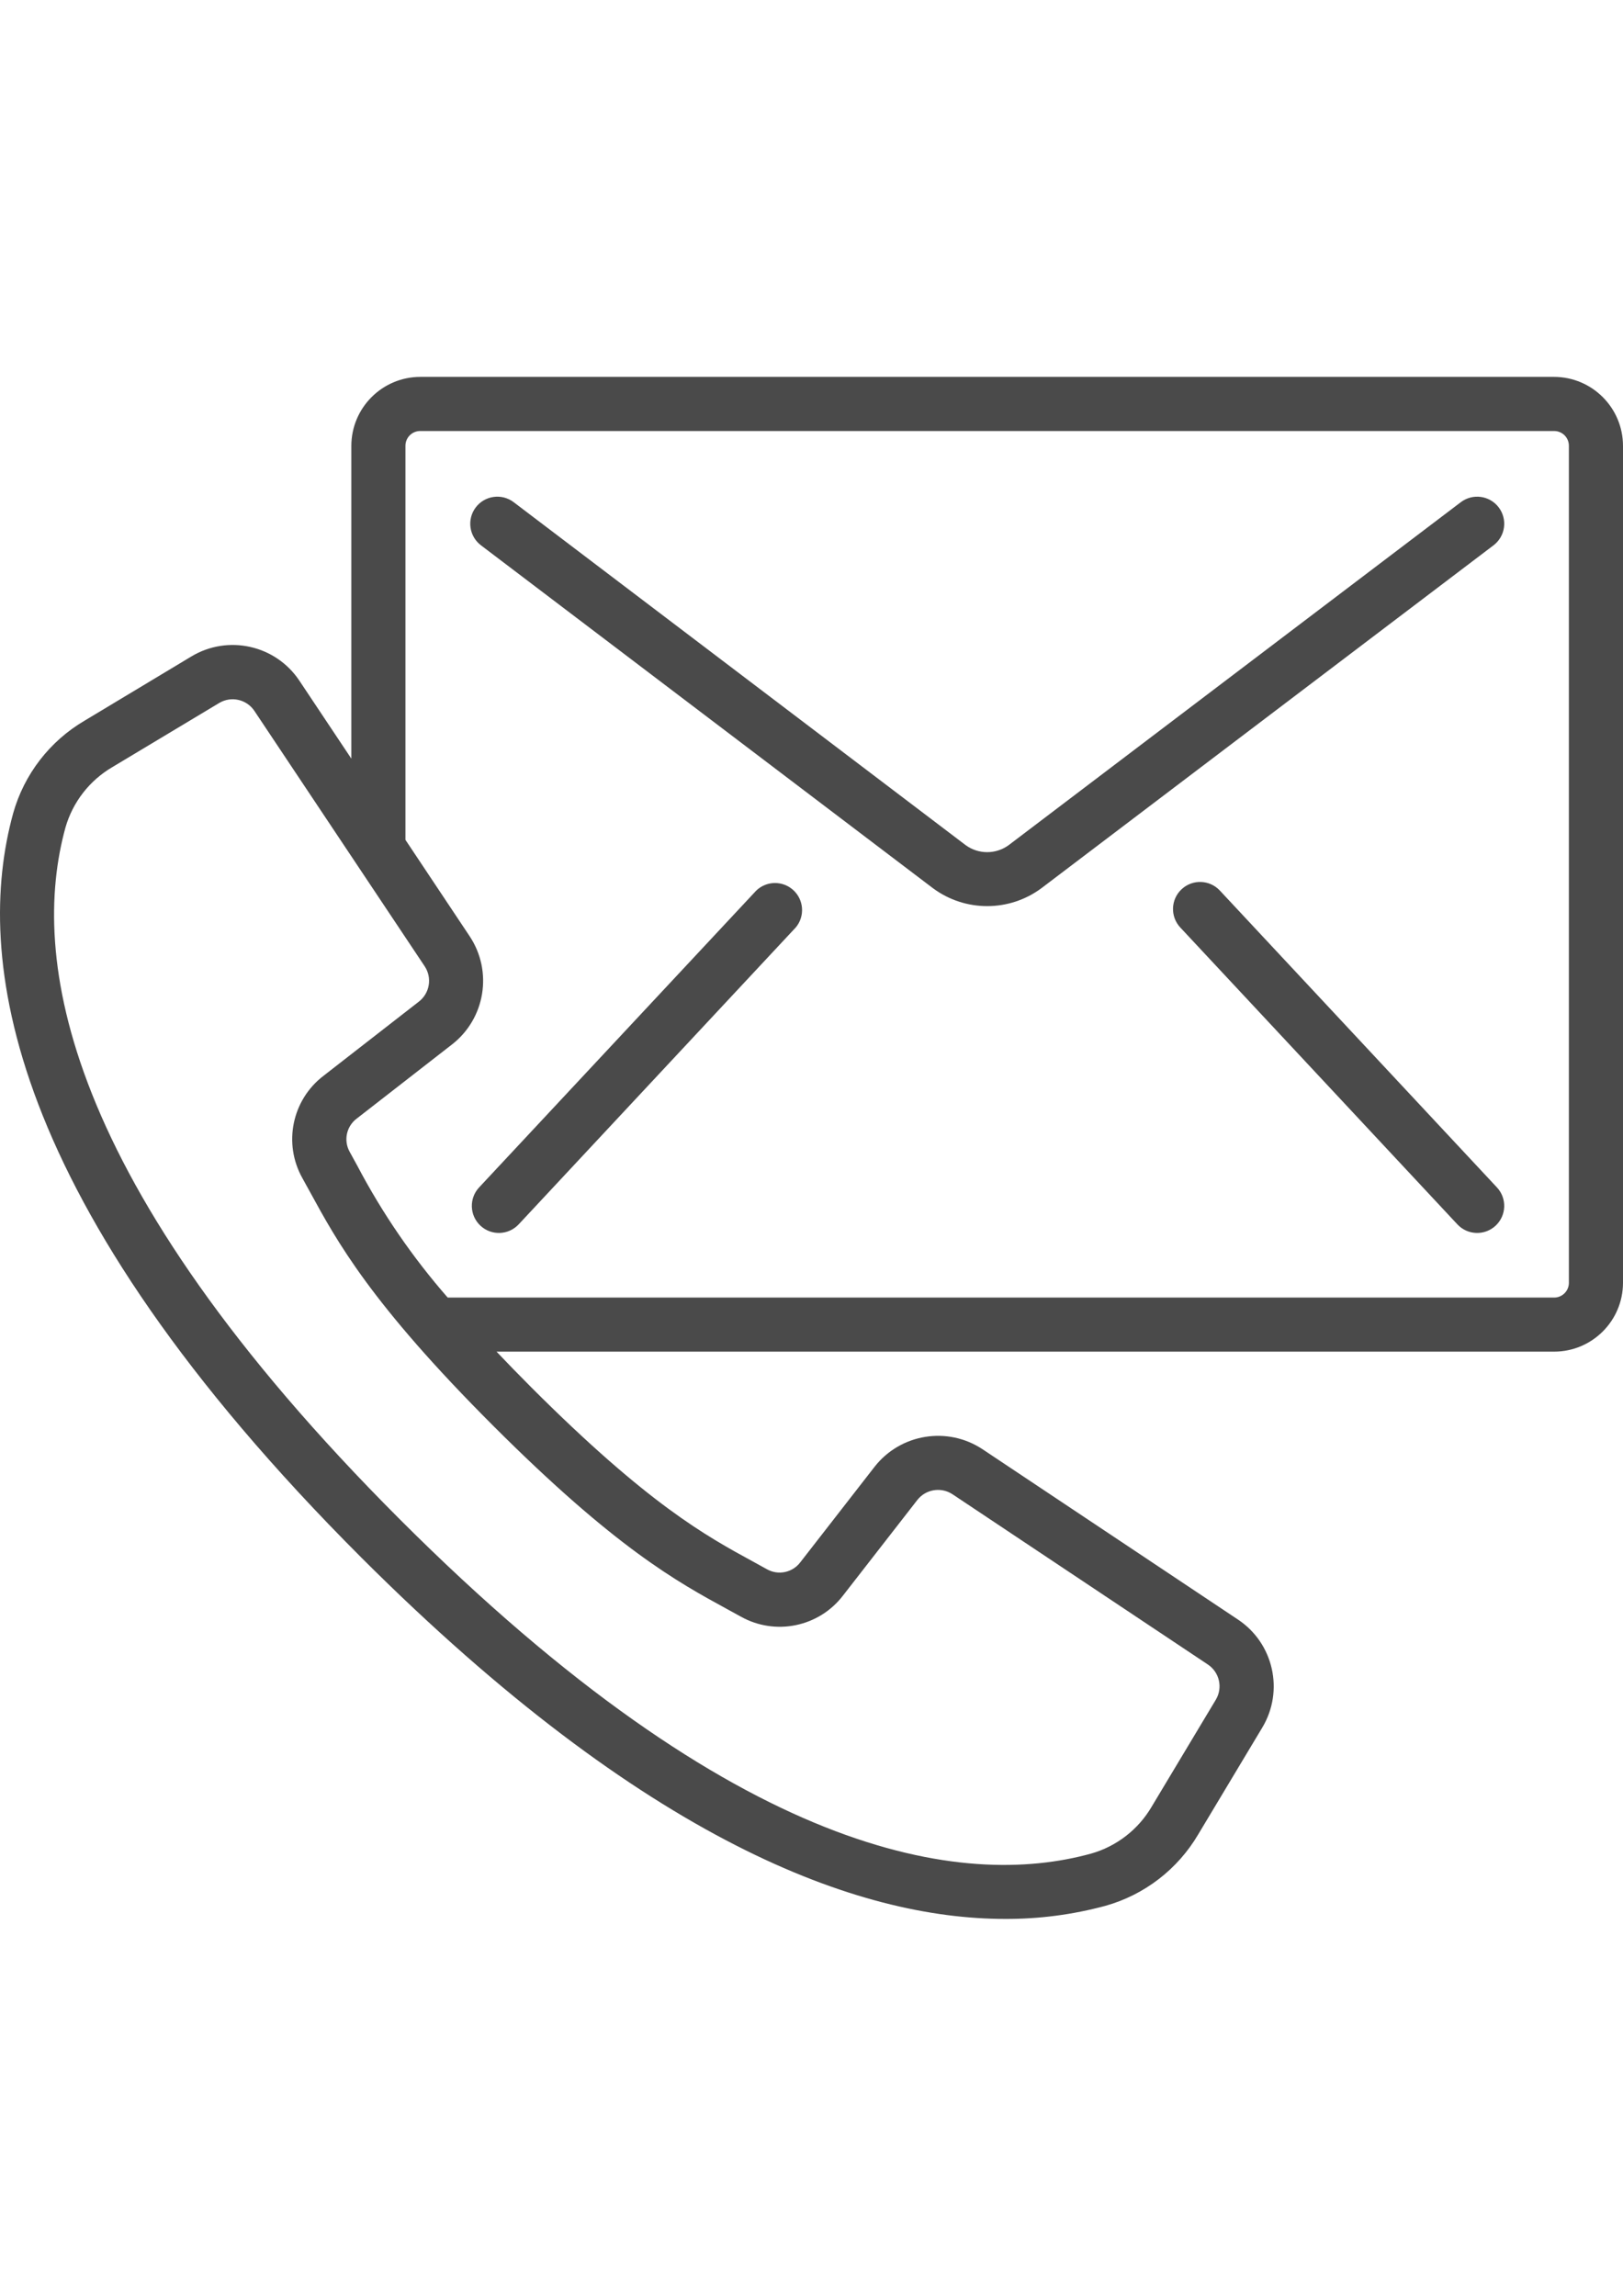 <?xml version="1.0" encoding="utf-8"?>
<!-- Generator: Adobe Illustrator 17.0.0, SVG Export Plug-In . SVG Version: 6.00 Build 0)  -->
<!DOCTYPE svg PUBLIC "-//W3C//DTD SVG 1.1//EN" "http://www.w3.org/Graphics/SVG/1.1/DTD/svg11.dtd">
<svg version="1.1" id="Capa_1" xmlns="http://www.w3.org/2000/svg" xmlns:xlink="http://www.w3.org/1999/xlink" x="0px" y="0px"
	 width="595.28px" height="841.89px" viewBox="0 0 595.28 841.89" enable-background="new 0 0 595.28 841.89" xml:space="preserve">
<g>
	<g>
		<g>
			<path fill="#4A4A4A" d="M569.974,138.206H154.169c-13.969,0.016-25.289,11.336-25.306,25.306v114.689l-19.014-28.521
				c-8.703-13.128-26.207-17.067-39.695-8.931l-39.119,23.519c-12.811,7.517-22.209,19.707-26.219,34.009
				c-14.27,51.961-3.682,141.484,127.719,272.904c104.496,104.388,182.408,132.502,236.105,132.502
				c12.432,0.057,24.816-1.558,36.818-4.803c14.296-4.01,26.486-13.395,34.018-26.188l23.489-39.16
				c8.103-13.477,4.168-30.945-8.931-39.646l-93.67-62.441c-12.849-8.499-30.073-5.704-39.576,6.421l-27.271,35.06
				c-2.85,3.752-8.021,4.845-12.147,2.57l-5.19-2.859c-17.079-9.308-38.335-20.899-81.265-63.829
				c-4.645-4.645-8.852-8.991-12.802-13.149h387.861c13.934,0.01,25.251-11.253,25.306-25.187V163.511
				C595.264,149.542,583.944,138.222,569.974,138.206z M266.684,590.066l5.041,2.769c12.673,7.086,28.625,3.798,37.462-7.721
				l27.271-35.06c3.1-3.949,8.71-4.86,12.901-2.094l93.67,62.441c4.255,2.836,5.534,8.514,2.907,12.901l-23.489,39.16
				c-4.905,8.412-12.875,14.598-22.239,17.267c-46.91,12.901-129.009,1.985-253.612-122.628S11.118,350.396,23.988,303.526
				c2.667-9.363,8.85-17.331,17.257-22.239l39.16-23.5c4.388-2.621,10.062-1.343,12.901,2.907l62.47,93.67
				c2.77,4.189,1.86,9.804-2.094,12.901l-35.071,27.28c-11.517,8.835-14.805,24.783-7.721,37.453l2.778,5.041
				c9.923,18.2,22.259,40.846,67.224,85.801C225.857,567.797,248.494,580.141,266.684,590.066z M575.433,470.474
				c-0.033,2.985-2.474,5.381-5.458,5.359H164.211c-12.889-14.739-24.003-30.939-33.116-48.269l-2.859-5.21
				c-2.279-4.117-1.189-9.283,2.561-12.127l35.071-27.28c12.13-9.501,14.924-26.727,6.421-39.576l-23.579-35.388v-144.47
				c-0.016-1.453,0.554-2.85,1.58-3.877c1.027-1.027,2.425-1.597,3.877-1.58h415.807c1.453-0.016,2.85,0.554,3.877,1.58
				c1.027,1.027,1.597,2.425,1.58,3.877v306.962H575.433z"/>
			<path fill="#4A4A4A" d="M535.797,184.154L369.94,309.938c-4.692,3.41-11.047,3.41-15.739,0L188.406,184.154
				c-4.368-3.313-10.596-2.457-13.908,1.911c-3.313,4.368-2.457,10.596,1.911,13.908l165.816,125.773
				c11.797,8.715,27.898,8.715,39.695,0l165.866-125.773c2.099-1.591,3.48-3.952,3.837-6.561c0.357-2.61-0.337-5.254-1.932-7.351
				C546.378,181.7,540.161,180.847,535.797,184.154z"/>
			<path fill="#4A4A4A" d="M277.382,326.579L175.723,435.443c-3.738,4.009-3.518,10.29,0.491,14.027
				c4.009,3.738,10.29,3.518,14.027-0.491l101.66-108.913c3.359-4.052,2.969-10.021-0.886-13.604
				C287.158,322.88,281.176,322.931,277.382,326.579z"/>
			<path fill="#4A4A4A" d="M447.417,326.579c-3.738-4.009-10.018-4.23-14.027-0.491c-4.009,3.738-4.23,10.018-0.491,14.027
				l101.63,108.864c3.738,4.009,10.018,4.23,14.027,0.491c4.009-3.738,4.23-10.018,0.491-14.027L447.417,326.579z"/>
		</g>
	</g>
</g>
</svg>
